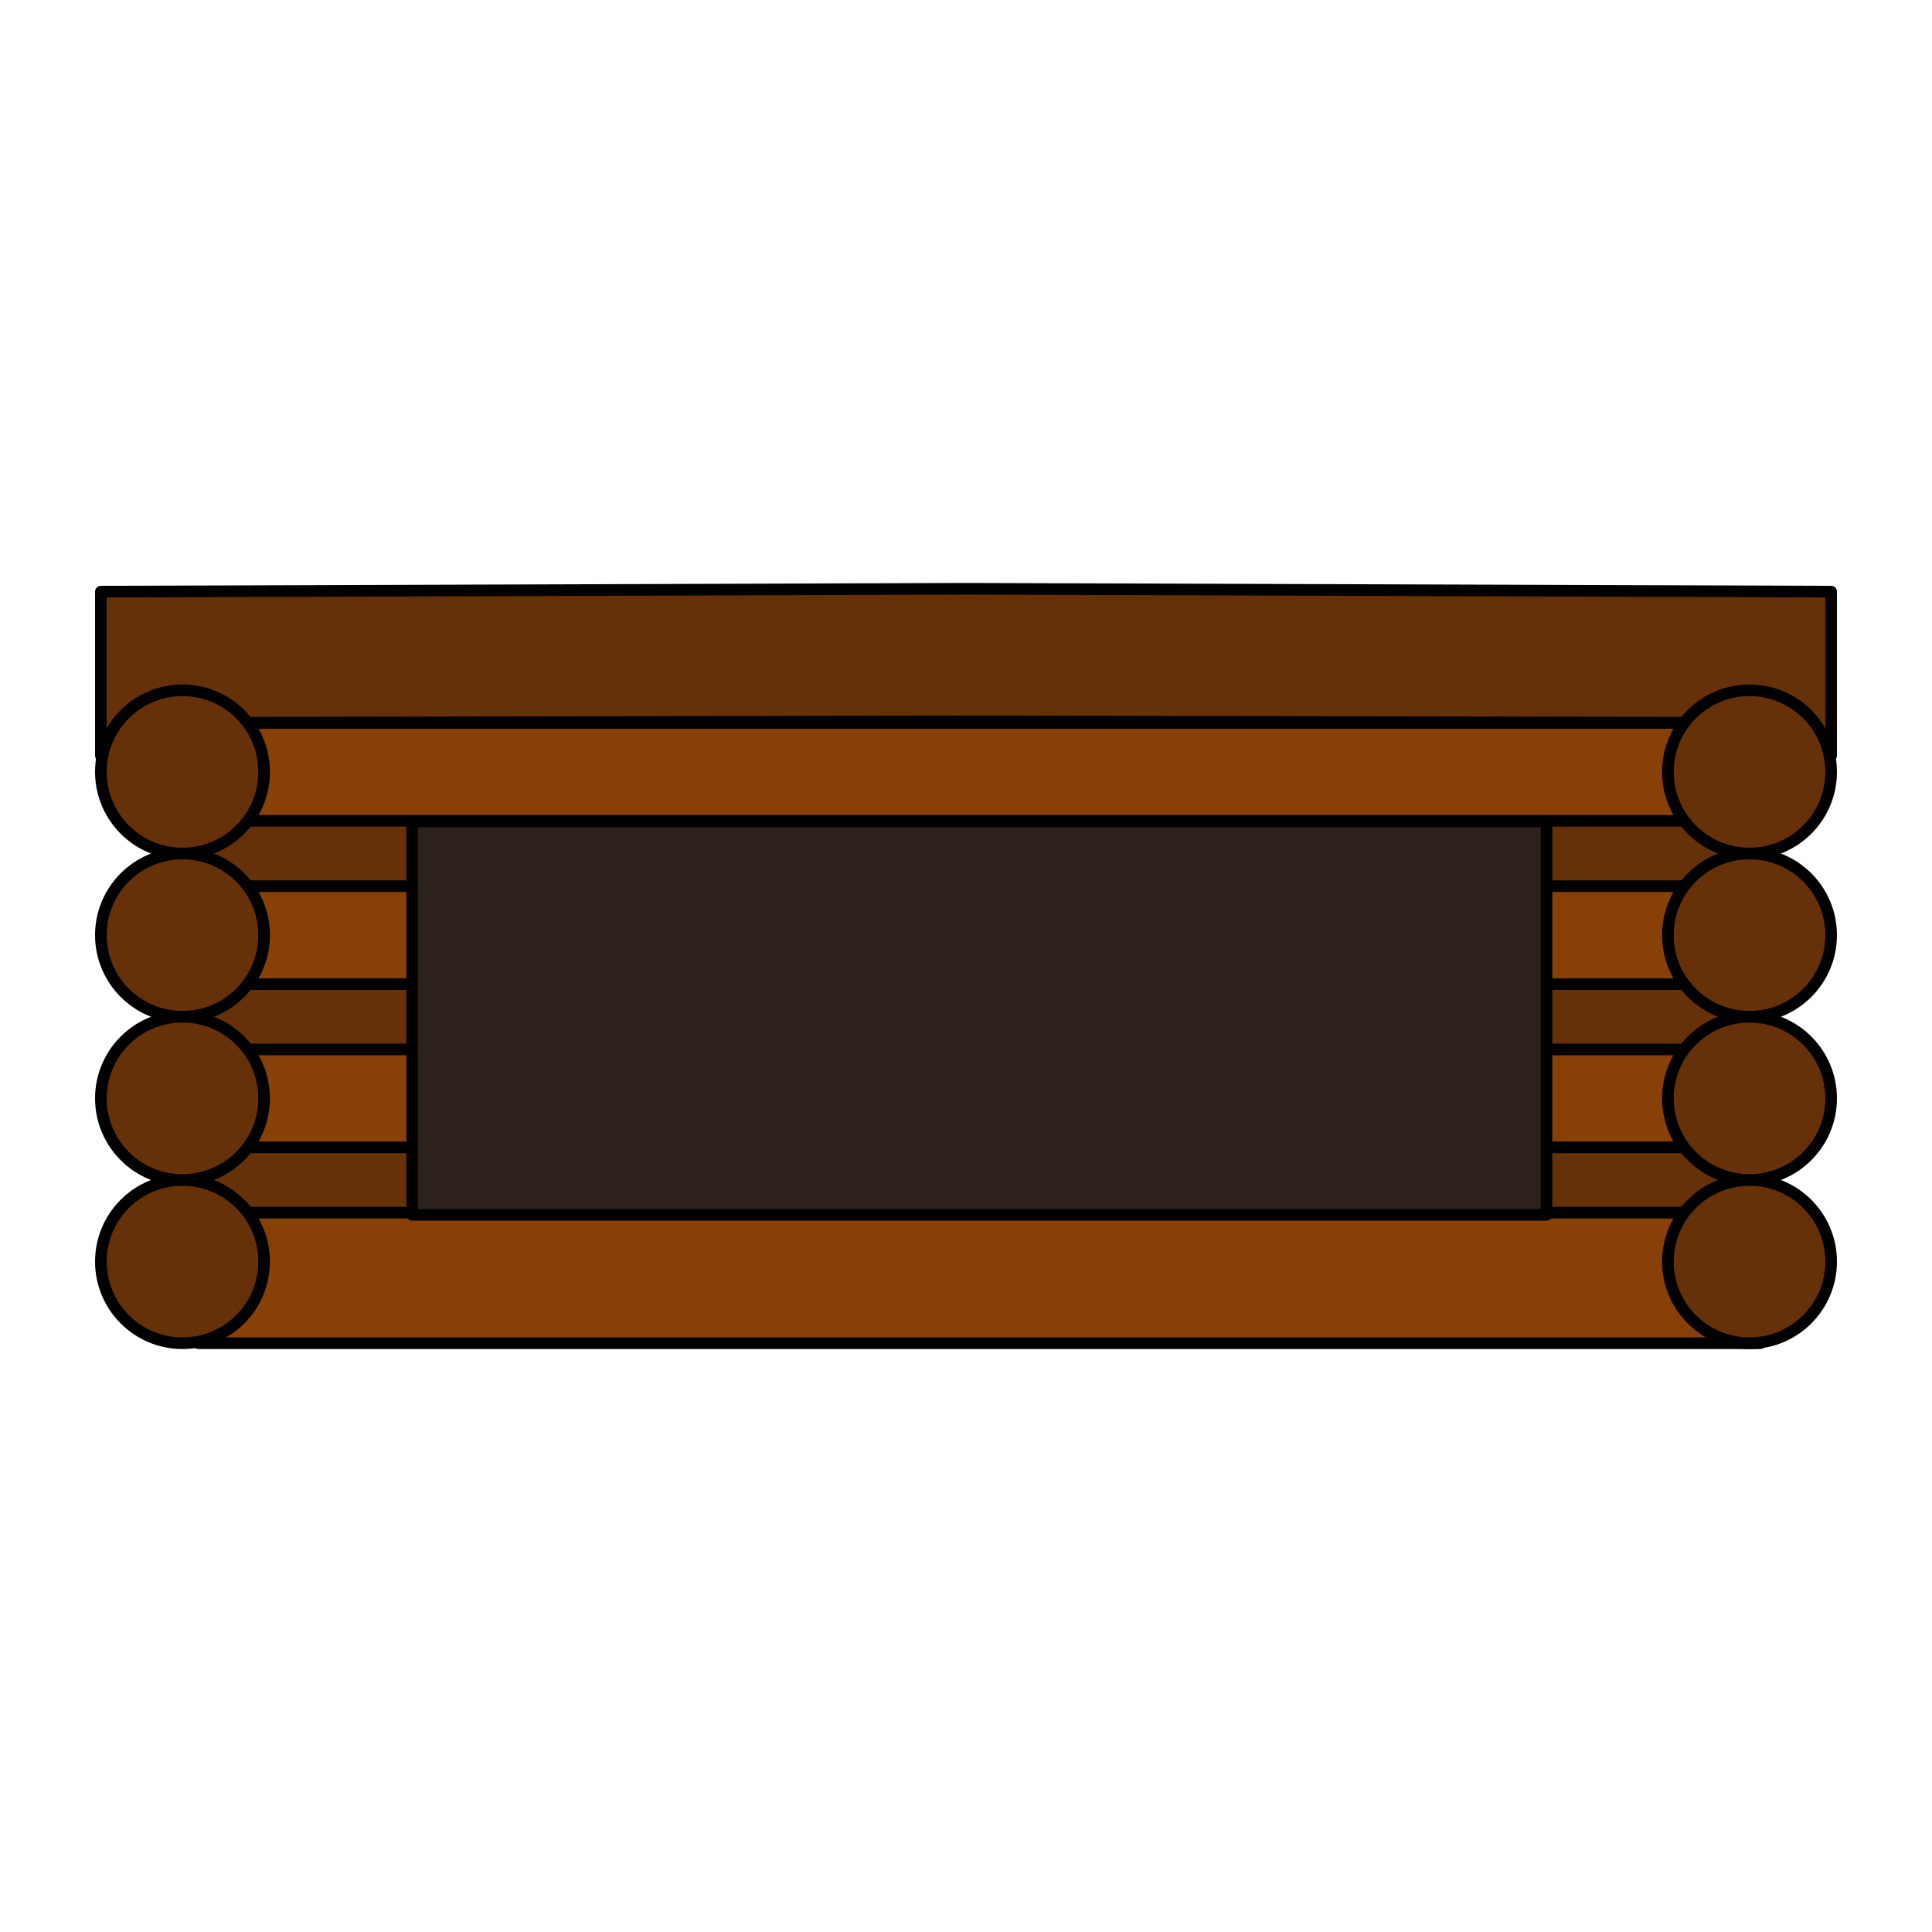 <?xml version="1.0" encoding="UTF-8" standalone="no"?>
<!DOCTYPE svg PUBLIC "-//W3C//DTD SVG 1.1//EN" "http://www.w3.org/Graphics/SVG/1.1/DTD/svg11.dtd">
<!-- Created with Vectornator (http://vectornator.io/) -->
<svg height="100%" stroke-miterlimit="10" style="fill-rule:nonzero;clip-rule:evenodd;stroke-linecap:round;stroke-linejoin:round;" version="1.1" viewBox="0 0 4320 4320" width="100%" xml:space="preserve" xmlns="http://www.w3.org/2000/svg" xmlns:vectornator="http://vectornator.io" xmlns:xlink="http://www.w3.org/1999/xlink">
<defs>
<radialGradient cx="0" cy="0" gradientTransform="matrix(1241.21 0 0 1241.21 2160.98 1729.55)" gradientUnits="userSpaceOnUse" id="RadialGradient" r="1">
<stop offset="0" stop-color="#71cc58"/>
<stop offset="1" stop-color="#28882f"/>
</radialGradient>
</defs>
<g id="Eld" vectornator:layerName="Eld" visibility="hidden">
<g opacity="1" vectornator:layerName="Group 2">
<g opacity="1" vectornator:layerName="Bonfire">
<path d="M1045.47 3482.21C967.433 3482.21 894.97 3446.66 864.312 3392.3C822.507 3317.02 869.886 3231.29 970.22 3199.93L3199.85 2501.56C3224.93 2493.19 3250.02 2491.1 3275.1 2491.1C3353.14 2491.1 3425.6 2526.65 3456.26 2581.01C3475.77 2616.56 3475.77 2656.29 3456.26 2693.92C3436.75 2729.47 3397.73 2758.74 3350.35 2773.38L1120.72 3471.75C1095.64 3478.02 1070.55 3482.21 1045.47 3482.21Z" fill="#542807" fill-rule="nonzero" opacity="1" stroke="#000000" stroke-linecap="round" stroke-linejoin="round" stroke-width="23" vectornator:layerName="path"/>
<path d="M1028.75 3193.66C930.236 3193.66 850.377 3254.51 850.377 3329.57C850.377 3404.63 930.236 3465.48 1028.75 3465.48C1127.26 3465.48 1207.12 3404.63 1207.12 3329.57C1207.12 3254.51 1127.26 3193.66 1028.75 3193.66Z" fill="#e8d8c4" fill-rule="nonzero" opacity="1" stroke="#000000" stroke-linecap="round" stroke-linejoin="round" stroke-width="23" vectornator:layerName="path"/>
<path d="M3275.1 3482.21C3250.02 3482.21 3224.93 3478.02 3199.85 3471.75L970.22 2771.29C869.886 2739.92 825.294 2654.2 864.312 2578.92C894.97 2524.56 964.645 2489.01 1045.47 2489.01C1070.55 2489.01 1095.64 2493.19 1120.72 2499.47L3350.35 3197.84C3397.73 3212.48 3436.75 3241.75 3456.26 3277.29C3475.77 3312.84 3475.77 3352.57 3456.26 3390.21C3425.6 3446.66 3353.14 3482.21 3275.1 3482.21Z" fill="#733608" fill-rule="nonzero" opacity="1" stroke="#000000" stroke-linecap="round" stroke-linejoin="round" stroke-width="23" vectornator:layerName="path"/>
<path d="M3291.82 3210.38C3193.31 3210.38 3113.45 3271.23 3113.45 3346.3C3113.45 3421.36 3193.31 3482.21 3291.82 3482.21C3390.33 3482.21 3470.19 3421.36 3470.19 3346.3C3470.19 3271.23 3390.33 3210.38 3291.82 3210.38Z" fill="#e8d8c4" fill-rule="nonzero" opacity="1" stroke="#000000" stroke-linecap="round" stroke-linejoin="round" stroke-width="23" vectornator:layerName="path"/>
<path d="M1988.52 3524.2C1979.45 3513.57 1975.24 3502.09 1973.45 3490.19L1980.53 2402.55C1980.67 2353.64 2064.08 2317.22 2165.59 2318.35C2239.79 2320.21 2306.26 2342.45 2335.48 2376.68C2344.55 2387.31 2348.77 2398.79 2350.55 2410.69L2345.9 3497.9C2346.04 3520.96 2326.16 3543.47 2291.94 3559.01C2257.72 3574.54 2211.6 3582.67 2160.84 3582.1C2084.21 3580.67 2016.74 3557.25 1988.52 3524.2Z" fill="#874107" fill-rule="nonzero" opacity="1" stroke="#000000" stroke-linecap="round" stroke-linejoin="round" stroke-width="23" vectornator:layerName="path 1"/>
<path d="M2163.97 3368.41C2066.54 3368.41 1987.56 3416.25 1987.56 3475.27C1987.56 3534.29 2066.54 3582.13 2163.97 3582.13C2261.39 3582.13 2340.37 3534.29 2340.37 3475.27C2340.37 3416.25 2261.39 3368.41 2163.97 3368.41Z" fill="#e8d8c4" fill-rule="nonzero" opacity="1" stroke="#000000" stroke-linecap="round" stroke-linejoin="round" stroke-width="23" vectornator:layerName="path 2"/>
</g>
<g opacity="1" vectornator:layerName="Fire">
<path d="M1844.37 1472.03C1947.21 1179.86 1927.17 737.868 1927.17 737.868C1927.17 737.868 2200.87 862.917 2389.67 1206.95C2567.39 1530.23 2399.69 2011.99 2399.69 2011.99C2530.48 1869.08 2578.99 1726.16 2583.21 1554.44C2730.35 1810.87 2843.73 2104.19 2843.73 2401.55C2843.73 2769.2 2537.86 3066.56 2160.26 3067.13C1782.14 3066.56 1476.27 2768.63 1476.27 2400.97C1476.27 2043.11 1723.08 1816.64 1844.37 1472.03Z" fill="#e17a2d" fill-rule="nonzero" opacity="1" stroke="#000000" stroke-linecap="round" stroke-linejoin="round" stroke-width="23" vectornator:layerName="path"/>
<path d="M1978.85 2097.85C2035.28 1920.36 2024.2 1652.98 2024.2 1652.98C2024.2 1652.98 2565.81 2103.62 2527.31 2662.02C2512.02 2884.46 2359.61 3065.4 2151.83 3065.4C1944.57 3065.4 1776.34 2884.46 1776.34 2662.02C1776.34 2444.77 1911.87 2307.04 1978.85 2097.85Z" fill="#f4e028" fill-rule="nonzero" opacity="0.8" stroke="none" vectornator:layerName="path"/>
<path d="M2042.66 2444.77C2078.52 2332.39 2071.67 2162.97 2071.67 2162.97C2071.67 2162.97 2414.98 2448.22 2390.2 2802.05C2380.18 2942.66 2283.67 3057.91 2152.35 3057.91C2021.04 3057.91 1914.51 2943.23 1914.51 2802.05C1914.51 2664.32 2000.47 2577.31 2042.66 2444.77Z" fill="#ffffff" fill-rule="nonzero" opacity="0.8" stroke="none" vectornator:layerName="path"/>
</g>
</g>
</g>
<g id="Layer-1-copy" vectornator:layerName="Layer 1 copy" visibility="hidden">
<g opacity="1" vectornator:layerName="Fence"/>
<g opacity="1" vectornator:layerName="Group 1">
<g opacity="1" vectornator:layerName="Leafless Tree 3">
<path d="M2646.11 1825.49C2646.07 1825.49 2646.01 1825.49 2645.98 1825.49L1510.68 1805.71L1506.42 2050.4L2641.7 2070.18C2641.75 2070.18 2641.81 2070.18 2641.87 2070.18L2646.75 2070.27L2646.76 2069.24C2659.73 2066.98 2672.55 2055.88 2682.76 2034.85C2705.83 1987.33 2707.18 1909.42 2685.77 1861.61C2676.3 1840.44 2663.87 1829.13 2650.99 1826.59L2651.01 1825.59L2646.11 1825.5L2646.11 1825.49Z" fill="#663109" fill-rule="nonzero" opacity="1" stroke="#000000" stroke-linecap="round" stroke-linejoin="round" stroke-width="26" vectornator:layerName="path"/>
<path d="M1501.48 1986.02L1500.49 2042.78L2635.77 2062.55C2635.83 2062.55 2635.88 2062.55 2635.94 2062.56L2640.82 2062.64L2640.84 2061.61C2653.81 2059.35 2666.62 2048.26 2676.83 2027.23C2679.91 2020.89 2682.54 2013.9 2684.85 2006.63L1501.48 1986.02Z" fill="#874107" fill-rule="nonzero" opacity="1" stroke="none" vectornator:layerName="path"/>
<path d="M1547.3 2015.07C1524.25 2062.56 1487.97 2062.13 1466.69 2014.1C1445.4 1966.06 1446.76 1888.11 1469.71 1840.85C1492.65 1793.59 1528.93 1794.04 1550.32 1841.82C1571.72 1889.63 1570.36 1967.56 1547.3 2015.07Z" fill="#ea9053" fill-rule="nonzero" opacity="1" stroke="#000000" stroke-linecap="round" stroke-linejoin="round" stroke-width="26" vectornator:layerName="path"/>
<path d="M1469.7 1840.85C1492.64 1793.59 1528.92 1794.04 1550.31 1841.82C1571.71 1889.63 1570.35 1967.54 1547.29 2015.07" fill="#d16f26" fill-rule="nonzero" opacity="1" stroke="#000000" stroke-linecap="round" stroke-linejoin="round" stroke-width="26" vectornator:layerName="path"/>
</g>
<g opacity="1" vectornator:layerName="Leafless Tree 1">
<path d="M1374.05 1880.42C1374.02 1880.43 1373.99 1880.45 1373.97 1880.46L609.447 2214.78L707.799 2439.69L1472.3 2105.37C1472.34 2105.35 1472.38 2105.34 1472.42 2105.32L1475.7 2103.88L1475.29 2102.94C1482.99 2096.85 1486.94 2082.73 1485.05 2060.35C1480.76 2009.77 1449.45 1938.16 1415.41 1901.11C1400.35 1884.71 1387.39 1878.23 1377.76 1879.91L1377.36 1878.99L1374.06 1880.43L1374.05 1880.42Z" fill="#663109" fill-rule="nonzero" opacity="1" stroke="#000000" stroke-linecap="round" stroke-linejoin="round" stroke-width="26" vectornator:layerName="path"/>
<path d="M677.88 2382.39L700.697 2434.56L1465.2 2100.24C1465.24 2100.23 1465.27 2100.21 1465.32 2100.19L1468.6 2098.76L1468.19 2097.81C1475.89 2091.72 1479.84 2077.6 1477.95 2055.22C1477.38 2048.47 1476.24 2041.27 1474.77 2033.91L677.88 2382.39Z" fill="#874107" fill-rule="nonzero" opacity="1" stroke="none" vectornator:layerName="path"/>
<path d="M720.424 2394.71C724.704 2445.26 700.357 2456.12 666.319 2418.84C632.273 2381.56 600.942 2309.91 596.685 2259.61C592.422 2209.3 616.781 2198.45 650.79 2235.47C684.817 2272.51 716.138 2344.14 720.424 2394.71Z" fill="#ea9053" fill-rule="nonzero" opacity="1" stroke="#000000" stroke-linecap="round" stroke-linejoin="round" stroke-width="26" vectornator:layerName="path"/>
<path d="M596.678 2259.61C592.415 2209.3 616.774 2198.45 650.783 2235.47C684.81 2272.52 716.126 2344.13 720.416 2394.71" fill="#d16f26" fill-rule="nonzero" opacity="1" stroke="#000000" stroke-linecap="round" stroke-linejoin="round" stroke-width="26" vectornator:layerName="path"/>
</g>
<g opacity="1" vectornator:layerName="Group 1">
<g opacity="1" vectornator:layerName="Bonfire">
<path d="M1631.51 2520.74C1600.08 2520.74 1570.9 2510.59 1558.55 2495.06C1541.71 2473.57 1560.79 2449.1 1601.2 2440.14L2499.2 2240.74C2509.31 2238.35 2519.41 2237.76 2529.51 2237.76C2560.94 2237.76 2590.13 2247.91 2602.47 2263.43C2610.33 2273.58 2610.33 2284.92 2602.47 2295.67C2594.62 2305.82 2578.9 2314.17 2559.82 2318.35L1661.82 2517.75C1651.72 2519.54 1641.61 2520.74 1631.51 2520.74Z" fill="#542807" fill-rule="nonzero" opacity="1" stroke="#000000" stroke-linecap="round" stroke-linejoin="round" stroke-width="23" vectornator:layerName="path"/>
<path d="M1624.78 2438.35C1585.1 2438.35 1552.94 2455.72 1552.94 2477.15C1552.94 2498.59 1585.1 2515.96 1624.78 2515.96C1664.45 2515.96 1696.62 2498.59 1696.62 2477.15C1696.62 2455.72 1664.45 2438.35 1624.78 2438.35Z" fill="#e8d8c4" fill-rule="nonzero" opacity="1" stroke="#000000" stroke-linecap="round" stroke-linejoin="round" stroke-width="23" vectornator:layerName="path"/>
<path d="M2529.51 2520.74C2519.41 2520.74 2509.31 2519.54 2499.2 2517.75L1601.2 2317.76C1560.79 2308.8 1542.83 2284.32 1558.55 2262.83C1570.9 2247.31 1598.96 2237.16 1631.51 2237.16C1641.61 2237.16 1651.72 2238.35 1661.82 2240.15L2559.82 2439.54C2578.9 2443.72 2594.62 2452.08 2602.47 2462.23C2610.33 2472.38 2610.33 2483.72 2602.47 2494.47C2590.13 2510.59 2560.94 2520.74 2529.51 2520.74Z" fill="#733608" fill-rule="nonzero" opacity="1" stroke="#000000" stroke-linecap="round" stroke-linejoin="round" stroke-width="23" vectornator:layerName="path"/>
<path d="M2536.25 2443.13C2496.57 2443.13 2464.41 2460.5 2464.41 2481.93C2464.41 2503.36 2496.57 2520.74 2536.25 2520.74C2575.92 2520.74 2608.09 2503.36 2608.09 2481.93C2608.09 2460.5 2575.92 2443.13 2536.25 2443.13Z" fill="#e8d8c4" fill-rule="nonzero" opacity="1" stroke="#000000" stroke-linecap="round" stroke-linejoin="round" stroke-width="23" vectornator:layerName="path"/>
<path d="M2011.33 2532.72C2007.68 2529.69 2005.98 2526.41 2005.26 2523.01L2008.11 2212.48C2008.17 2198.51 2041.76 2188.11 2082.65 2188.43C2112.53 2188.97 2139.3 2195.32 2151.07 2205.09C2154.73 2208.12 2156.42 2211.4 2157.14 2214.8L2155.27 2525.22C2155.32 2531.8 2147.32 2538.23 2133.54 2542.66C2119.76 2547.1 2101.18 2549.42 2080.74 2549.26C2049.87 2548.85 2022.7 2542.16 2011.33 2532.72Z" fill="#874107" fill-rule="nonzero" opacity="1" stroke="#000000" stroke-linecap="round" stroke-linejoin="round" stroke-width="23" vectornator:layerName="path 1"/>
<path d="M2081.99 2488.24C2042.76 2488.24 2010.95 2501.9 2010.95 2518.76C2010.95 2535.61 2042.76 2549.27 2081.99 2549.27C2121.23 2549.27 2153.04 2535.61 2153.04 2518.76C2153.04 2501.9 2121.23 2488.24 2081.99 2488.24Z" fill="#e8d8c4" fill-rule="nonzero" opacity="1" stroke="#000000" stroke-linecap="round" stroke-linejoin="round" stroke-width="23" vectornator:layerName="path 2"/>
</g>
<g opacity="1" vectornator:layerName="Fire">
<path d="M1910.13 1518.13C1968.47 1352.36 1957.1 1101.58 1957.1 1101.58C1957.1 1101.58 2112.4 1172.53 2219.52 1367.73C2320.35 1551.15 2225.2 1824.49 2225.2 1824.49C2299.41 1743.4 2326.93 1662.32 2329.33 1564.88C2412.81 1710.38 2477.14 1876.8 2477.14 2045.51C2477.14 2254.11 2303.59 2422.82 2089.36 2423.15C1874.82 2422.82 1701.27 2253.78 1701.27 2045.18C1701.27 1842.14 1841.31 1713.65 1910.13 1518.13Z" fill="#e17a2d" fill-rule="nonzero" opacity="1" stroke="#000000" stroke-linecap="round" stroke-linejoin="round" stroke-width="23" vectornator:layerName="path"/>
<path d="M1986.43 1873.2C2018.44 1772.5 2012.16 1620.79 2012.16 1620.79C2012.16 1620.79 2319.45 1876.47 2297.61 2193.3C2288.93 2319.5 2202.46 2422.17 2084.57 2422.17C1966.98 2422.17 1871.53 2319.5 1871.53 2193.3C1871.53 2070.03 1948.43 1991.89 1986.43 1873.2Z" fill="#f4e028" fill-rule="nonzero" opacity="0.8" stroke="none" vectornator:layerName="path"/>
<path d="M2022.63 2070.03C2042.98 2006.28 2039.09 1910.15 2039.09 1910.15C2039.09 1910.15 2233.88 2071.99 2219.81 2272.75C2214.13 2352.52 2159.37 2417.92 2084.87 2417.92C2010.36 2417.92 1949.92 2352.85 1949.92 2272.75C1949.92 2194.6 1998.69 2145.23 2022.63 2070.03Z" fill="#ffffff" fill-rule="nonzero" opacity="0.8" stroke="none" vectornator:layerName="path"/>
</g>
</g>
<g opacity="1" vectornator:layerName="Leafless Tree 2">
<path d="M2692.07 2085.13C2692.1 2085.15 2692.13 2085.17 2692.15 2085.18L3429.52 2465.28L3547.48 2236.45L2810.12 1856.36C2810.09 1856.34 2810.06 1856.32 2810.01 1856.3L2806.85 1854.67L2806.35 1855.63C2796.76 1853.62 2783.11 1859.98 2766.5 1876.51C2728.96 1913.87 2691.4 1986.73 2682.98 2038.52C2679.25 2061.45 2682.1 2076.06 2689.38 2082.55L2688.9 2083.48L2692.08 2085.12L2692.07 2085.13Z" fill="#663109" fill-rule="nonzero" opacity="1" stroke="#000000" stroke-linecap="round" stroke-linejoin="round" stroke-width="26" vectornator:layerName="path"/>
<path d="M2700.96 2011.98C2700.96 2011.98 2670.61 2066.51 2705.3 2085.24C2745.08 2106.73 3415.53 2450.39 3415.53 2450.39C3415.57 2450.4 3415.6 2450.42 3415.64 2450.44L3418.81 2452.07L3419.31 2451.11C3428.9 2453.12 3442.55 2446.76 3459.16 2430.23C3464.17 2425.24 3469.19 2419.51 3474.13 2413.4L2700.96 2011.98Z" fill="#874107" fill-rule="nonzero" opacity="1" stroke="none" vectornator:layerName="path"/>
<path d="M3466.18 2246.44C3513.56 2208.56 3555.88 2222.09 3560.23 2276.51C3564.58 2330.94 3529.58 2406.29 3482.43 2443.98C3435.3 2481.67 3392.97 2468.13 3388.39 2413.91C3383.81 2359.66 3418.8 2284.33 3466.18 2246.44Z" fill="#ea9053" fill-rule="nonzero" opacity="1" stroke="#000000" stroke-linecap="round" stroke-linejoin="round" stroke-width="26" vectornator:layerName="path"/>
<path d="M3467.97 2450.24C3414.78 2482.64 3390.56 2452.1 3392 2396.98C3393.43 2341.82 3433.78 2264.23 3487.26 2231.65" fill="#d16f26" fill-rule="nonzero" opacity="1" stroke="#000000" stroke-linecap="round" stroke-linejoin="round" stroke-width="26" vectornator:layerName="path"/>
</g>
<g opacity="1" vectornator:layerName="Leafless Tree">
<path d="M3436.26 2468.01C3436.21 2468.01 3436.15 2468.02 3436.12 2468.03L2170.22 2668.98L2229.03 3039.41L3494.9 2838.47C3494.96 2838.46 3495.02 2838.45 3495.09 2838.44L3500.52 2837.57L3500.28 2836.02C3514.09 2829.97 3525.44 2810.6 3531.32 2776.77C3544.6 2700.3 3525.88 2582.36 3489.69 2514.5C3473.67 2484.45 3456.92 2469.89 3441.96 2468.67L3441.72 2467.16L3436.26 2468.03L3436.26 2468.01Z" fill="#663109" fill-rule="nonzero" opacity="1" stroke="#000000" stroke-linecap="round" stroke-linejoin="round" stroke-width="26" vectornator:layerName="path"/>
<path d="M2265.26 2977.73C2251.98 3054.15 2211.59 3060.87 2175.49 2992.65C2139.37 2924.43 2120.64 2806.43 2133.85 2730.38C2147.05 2654.34 2187.47 2647.64 2223.62 2715.46C2259.8 2783.32 2278.53 2901.28 2265.26 2977.73Z" fill="#ea9053" fill-rule="nonzero" opacity="1" stroke="#000000" stroke-linecap="round" stroke-linejoin="round" stroke-width="26" vectornator:layerName="path"/>
<path d="M2133.84 2730.38C2147.04 2654.34 2187.45 2647.64 2223.61 2715.46C2259.79 2783.32 2278.51 2901.26 2265.25 2977.73" fill="#d16f26" fill-rule="nonzero" opacity="1" stroke="#000000" stroke-linecap="round" stroke-linejoin="round" stroke-width="26" vectornator:layerName="path"/>
</g>
<g opacity="1" vectornator:layerName="Leafless Tree 4">
<path d="M715.901 2724.85C715.947 2724.86 716.004 2724.87 716.039 2724.88L1944.16 3039.59L2033.7 2690.17L805.601 2375.47C805.544 2375.45 805.487 2375.44 805.418 2375.42L800.143 2374.07L799.767 2375.53C784.874 2375.5 767.082 2388.16 748.683 2415.71C707.099 2477.96 678.59 2589.21 685.289 2663.1C688.246 2695.81 697.85 2715.15 710.974 2722.04L710.608 2723.47L715.906 2724.83L715.901 2724.85Z" fill="#663109" fill-rule="nonzero" opacity="1" stroke="#000000" stroke-linecap="round" stroke-linejoin="round" stroke-width="26" vectornator:layerName="path"/>
<path d="M1965.88 2727.63C2013.56 2666.99 2062.85 2679.32 2075.42 2755.04C2088 2830.77 2059.48 2942.09 2012.03 3002.43C1964.59 3062.79 1915.29 3050.43 1902.48 2975.03C1889.68 2899.58 1918.19 2788.3 1965.88 2727.63Z" fill="#ea9053" fill-rule="nonzero" opacity="1" stroke="#000000" stroke-linecap="round" stroke-linejoin="round" stroke-width="26" vectornator:layerName="path"/>
<path d="M2012.04 3002.44C1964.6 3062.79 1915.3 3050.44 1902.5 2975.03C1889.69 2899.58 1918.2 2788.32 1965.89 2727.64" fill="#d16f26" fill-rule="nonzero" opacity="1" stroke="#000000" stroke-linecap="round" stroke-linejoin="round" stroke-width="26" vectornator:layerName="path"/>
</g>
</g>
</g>
<g id="Layer-1-copy-copy" vectornator:layerName="Layer 1 copy copy" visibility="hidden">
<g opacity="1" vectornator:layerName="Fence"/>
<g opacity="1" vectornator:layerName="Log Cabin">
<path d="M3935.88 1195.89L2189.84 1185.54L443.799 1195.89L443.799 2655.89L3935.88 2655.89L3935.88 1195.89Z" fill="#874107" fill-rule="nonzero" opacity="1" stroke="#000000" stroke-linecap="round" stroke-linejoin="round" stroke-width="26" vectornator:layerName="path"/>
<path d="M443.799 2217.89L3935.88 2217.89L3935.88 2363.89L443.799 2363.89L443.799 2217.89ZM443.799 1852.89L3935.88 1852.89L3935.88 1998.89L443.799 1998.89L443.799 1852.89ZM443.799 1487.89L3935.88 1487.89L3935.88 1633.89L443.799 1633.89L443.799 1487.89ZM443.799 1122.89L3935.88 1122.89L3935.88 1268.89L443.799 1268.89L443.799 1122.89Z" fill="#663109" fill-rule="nonzero" opacity="1" stroke="#000000" stroke-linecap="round" stroke-linejoin="round" stroke-width="26" vectornator:layerName="path"/>
<path d="M2138.4 1265.34L3986.99 1268.89L4094.46 1341.89L4094.46 975.314L2160 968.922L225.544 975.314L225.544 1341.89L333.014 1268.89L2138.4 1265.34Z" fill="#663109" fill-rule="nonzero" opacity="1" stroke="#000000" stroke-linecap="round" stroke-linejoin="round" stroke-width="26" vectornator:layerName="path"/>
<path d="M408.043 2290.89C307.252 2290.89 225.544 2372.59 225.544 2473.39C225.544 2574.18 307.252 2655.89 408.043 2655.89C508.835 2655.89 590.543 2574.18 590.543 2473.39C590.543 2372.59 508.835 2290.89 408.043 2290.89ZM408.043 1925.89C307.252 1925.89 225.544 2007.6 225.544 2108.39C225.544 2209.18 307.252 2290.89 408.043 2290.89C508.835 2290.89 590.543 2209.18 590.543 2108.39C590.543 2007.6 508.835 1925.89 408.043 1925.89ZM408.043 1560.89C307.252 1560.89 225.544 1642.6 225.544 1743.39C225.544 1844.18 307.252 1925.89 408.043 1925.89C508.835 1925.89 590.543 1844.18 590.543 1743.39C590.543 1642.6 508.835 1560.89 408.043 1560.89ZM408.043 1195.89C307.252 1195.89 225.544 1277.6 225.544 1378.39C225.544 1479.18 307.252 1560.89 408.043 1560.89C508.835 1560.89 590.543 1479.18 590.543 1378.39C590.543 1277.6 508.835 1195.89 408.043 1195.89Z" fill="#663109" fill-rule="nonzero" opacity="1" stroke="#000000" stroke-linecap="round" stroke-linejoin="round" stroke-width="26" vectornator:layerName="path"/>
<path d="M3911.96 2290.89C3811.16 2290.89 3729.46 2372.59 3729.46 2473.39C3729.46 2574.18 3811.16 2655.89 3911.96 2655.89C4012.75 2655.89 4094.46 2574.18 4094.46 2473.39C4094.46 2372.59 4012.75 2290.89 3911.96 2290.89ZM3911.96 1925.89C3811.16 1925.89 3729.46 2007.6 3729.46 2108.39C3729.46 2209.18 3811.16 2290.89 3911.96 2290.89C4012.75 2290.89 4094.46 2209.18 4094.46 2108.39C4094.46 2007.6 4012.75 1925.89 3911.96 1925.89ZM3911.96 1560.89C3811.16 1560.89 3729.46 1642.6 3729.46 1743.39C3729.46 1844.18 3811.16 1925.89 3911.96 1925.89C4012.75 1925.89 4094.46 1844.18 4094.46 1743.39C4094.46 1642.6 4012.75 1560.89 3911.96 1560.89ZM3911.96 1195.89C3811.16 1195.89 3729.46 1277.6 3729.46 1378.39C3729.46 1479.18 3811.16 1560.89 3911.96 1560.89C4012.75 1560.89 4094.46 1479.18 4094.46 1378.39C4094.46 1277.6 4012.75 1195.89 3911.96 1195.89Z" fill="#663109" fill-rule="nonzero" opacity="1" stroke="#000000" stroke-linecap="round" stroke-linejoin="round" stroke-width="26" vectornator:layerName="path 1"/>
<path d="M921.696 1489.09L3457.99 1489.09L3457.99 2368.88L921.696 2368.88L921.696 1489.09Z" fill="#2d211c" fill-rule="nonzero" opacity="1" stroke="#000000" stroke-linecap="round" stroke-linejoin="round" stroke-width="26" vectornator:layerName="path"/>
</g>
<g opacity="1" vectornator:layerName="Group 2">
<g opacity="1" vectornator:layerName="Bonfire">
<path d="M1426.62 3491.7C1375.27 3491.7 1327.59 3471.75 1307.41 3441.25C1279.91 3399.01 1311.08 3350.9 1377.1 3333.3L2844.24 2941.4C2860.74 2936.7 2877.25 2935.53 2893.75 2935.53C2945.1 2935.53 2992.79 2955.48 3012.96 2985.98C3025.8 3005.93 3025.8 3028.22 3012.96 3049.35C3000.12 3069.29 2974.45 3085.72 2943.27 3093.93L1476.14 3485.83C1459.63 3489.35 1443.12 3491.7 1426.62 3491.7Z" fill="#542807" fill-rule="nonzero" opacity="1" stroke="#000000" stroke-linecap="round" stroke-linejoin="round" stroke-width="23" vectornator:layerName="path"/>
<path d="M1415.62 3329.78C1350.79 3329.78 1298.24 3363.92 1298.24 3406.05C1298.24 3448.17 1350.79 3482.31 1415.62 3482.31C1480.44 3482.31 1532.99 3448.17 1532.99 3406.05C1532.99 3363.92 1480.44 3329.78 1415.62 3329.78Z" fill="#e8d8c4" fill-rule="nonzero" opacity="1" stroke="#000000" stroke-linecap="round" stroke-linejoin="round" stroke-width="23" vectornator:layerName="path"/>
<path d="M2893.75 3491.7C2877.25 3491.7 2860.74 3489.35 2844.24 3485.83L1377.1 3092.76C1311.08 3075.16 1281.74 3027.05 1307.41 2984.81C1327.59 2954.3 1373.44 2934.36 1426.62 2934.36C1443.12 2934.36 1459.63 2936.7 1476.14 2940.22L2943.27 3332.12C2974.45 3340.34 3000.12 3356.76 3012.96 3376.71C3025.8 3396.66 3025.8 3418.95 3012.96 3440.07C2992.79 3471.75 2945.1 3491.7 2893.75 3491.7Z" fill="#733608" fill-rule="nonzero" opacity="1" stroke="#000000" stroke-linecap="round" stroke-linejoin="round" stroke-width="23" vectornator:layerName="path"/>
<path d="M2904.76 3339.16C2839.94 3339.16 2787.39 3373.31 2787.39 3415.43C2787.39 3457.55 2839.94 3491.7 2904.76 3491.7C2969.58 3491.7 3022.13 3457.55 3022.13 3415.43C3022.13 3373.31 2969.58 3339.16 2904.76 3339.16Z" fill="#e8d8c4" fill-rule="nonzero" opacity="1" stroke="#000000" stroke-linecap="round" stroke-linejoin="round" stroke-width="23" vectornator:layerName="path"/>
<path d="M2047.16 3515.26C2041.2 3509.3 2038.42 3502.86 2037.25 3496.18L2041.91 2885.84C2042 2858.39 2096.88 2837.95 2163.68 2838.59C2212.51 2839.63 2256.24 2852.11 2275.47 2871.32C2281.44 2877.28 2284.21 2883.73 2285.39 2890.41L2282.33 3500.51C2282.42 3513.45 2269.34 3526.08 2246.82 3534.8C2224.3 3543.52 2193.95 3548.08 2160.56 3547.76C2110.13 3546.95 2065.73 3533.81 2047.16 3515.26Z" fill="#874107" fill-rule="nonzero" opacity="1" stroke="#000000" stroke-linecap="round" stroke-linejoin="round" stroke-width="23" vectornator:layerName="path 1"/>
<path d="M2162.61 3427.84C2098.5 3427.84 2046.53 3454.69 2046.53 3487.81C2046.53 3520.93 2098.5 3547.78 2162.61 3547.78C2226.72 3547.78 2278.69 3520.93 2278.69 3487.81C2278.69 3454.69 2226.72 3427.84 2162.61 3427.84Z" fill="#e8d8c4" fill-rule="nonzero" opacity="1" stroke="#000000" stroke-linecap="round" stroke-linejoin="round" stroke-width="23" vectornator:layerName="path 2"/>
</g>
<g opacity="1" vectornator:layerName="Fire">
<path d="M1952.31 2247.09C2019.98 2054.84 2006.79 1764 2006.79 1764C2006.79 1764 2186.89 1846.28 2311.13 2072.66C2428.07 2285.38 2317.72 2602.39 2317.72 2602.39C2403.78 2508.35 2435.71 2414.31 2438.48 2301.31C2535.3 2470.05 2609.91 2663.06 2609.91 2858.72C2609.91 3100.65 2408.64 3296.31 2160.17 3296.69C1911.36 3296.31 1710.09 3100.27 1710.09 2858.35C1710.09 2622.87 1872.5 2473.84 1952.31 2247.09Z" fill="#e17a2d" fill-rule="nonzero" opacity="1" stroke="#000000" stroke-linecap="round" stroke-linejoin="round" stroke-width="23" vectornator:layerName="path"/>
<path d="M2040.8 2658.89C2077.93 2542.1 2070.64 2366.15 2070.64 2366.15C2070.64 2366.15 2427.03 2662.68 2401.7 3030.12C2391.63 3176.49 2291.35 3295.55 2154.62 3295.55C2018.24 3295.55 1907.54 3176.49 1907.54 3030.12C1907.54 2887.16 1996.73 2796.54 2040.8 2658.89Z" fill="#f4e028" fill-rule="nonzero" opacity="0.8" stroke="none" vectornator:layerName="path"/>
<path d="M2082.79 2887.16C2106.39 2813.22 2101.87 2701.74 2101.87 2701.74C2101.87 2701.74 2327.78 2889.44 2311.47 3122.26C2304.88 3214.79 2241.38 3290.62 2154.97 3290.62C2068.56 3290.62 1998.46 3215.17 1998.46 3122.26C1998.46 3031.64 2055.03 2974.38 2082.79 2887.16Z" fill="#ffffff" fill-rule="nonzero" opacity="0.8" stroke="none" vectornator:layerName="path"/>
</g>
</g>
</g>
<g id="Layer-1-copy-copy-copy" vectornator:layerName="Layer 1 copy copy copy">
<g opacity="1" vectornator:layerName="Fence"/>
<g opacity="1" vectornator:layerName="Log Cabin">
<path d="M3935.88 1543.49L2189.84 1533.13L443.799 1543.49L443.799 3003.48L3935.88 3003.48L3935.88 1543.49Z" fill="#874107" fill-rule="nonzero" opacity="1" stroke="#000000" stroke-linecap="round" stroke-linejoin="round" stroke-width="26" vectornator:layerName="path"/>
<path d="M443.799 2565.48L3935.88 2565.48L3935.88 2711.48L443.799 2711.48L443.799 2565.48ZM443.799 2200.48L3935.88 2200.48L3935.88 2346.48L443.799 2346.48L443.799 2200.48ZM443.799 1835.49L3935.88 1835.49L3935.88 1981.49L443.799 1981.49L443.799 1835.49ZM443.799 1470.49L3935.88 1470.49L3935.88 1616.49L443.799 1616.49L443.799 1470.49Z" fill="#663109" fill-rule="nonzero" opacity="1" stroke="#000000" stroke-linecap="round" stroke-linejoin="round" stroke-width="26" vectornator:layerName="path"/>
<path d="M2138.4 1612.93L3986.99 1616.49L4094.46 1689.49L4094.46 1322.91L2160 1316.52L225.544 1322.91L225.544 1689.49L333.014 1616.49L2138.4 1612.93Z" fill="#663109" fill-rule="nonzero" opacity="1" stroke="#000000" stroke-linecap="round" stroke-linejoin="round" stroke-width="26" vectornator:layerName="path"/>
<path d="M408.043 2638.48C307.252 2638.48 225.544 2720.19 225.544 2820.98C225.544 2921.77 307.252 3003.48 408.043 3003.48C508.835 3003.48 590.543 2921.77 590.543 2820.98C590.543 2720.19 508.835 2638.48 408.043 2638.48ZM408.043 2273.48C307.252 2273.48 225.544 2355.19 225.544 2455.98C225.544 2556.78 307.252 2638.48 408.043 2638.48C508.835 2638.48 590.543 2556.78 590.543 2455.98C590.543 2355.19 508.835 2273.48 408.043 2273.48ZM408.043 1908.49C307.252 1908.49 225.544 1990.19 225.544 2090.98C225.544 2191.78 307.252 2273.48 408.043 2273.48C508.835 2273.48 590.543 2191.78 590.543 2090.98C590.543 1990.19 508.835 1908.49 408.043 1908.49ZM408.043 1543.49C307.252 1543.49 225.544 1625.19 225.544 1725.99C225.544 1826.78 307.252 1908.49 408.043 1908.49C508.835 1908.49 590.543 1826.78 590.543 1725.99C590.543 1625.19 508.835 1543.49 408.043 1543.49Z" fill="#663109" fill-rule="nonzero" opacity="1" stroke="#000000" stroke-linecap="round" stroke-linejoin="round" stroke-width="26" vectornator:layerName="path"/>
<path d="M3911.96 2638.48C3811.16 2638.48 3729.46 2720.19 3729.46 2820.98C3729.46 2921.77 3811.16 3003.48 3911.96 3003.48C4012.75 3003.48 4094.46 2921.77 4094.46 2820.98C4094.46 2720.19 4012.75 2638.48 3911.96 2638.48ZM3911.96 2273.48C3811.16 2273.48 3729.46 2355.19 3729.46 2455.98C3729.46 2556.78 3811.16 2638.48 3911.96 2638.48C4012.75 2638.48 4094.46 2556.78 4094.46 2455.98C4094.46 2355.19 4012.75 2273.48 3911.96 2273.48ZM3911.96 1908.49C3811.16 1908.49 3729.46 1990.19 3729.46 2090.98C3729.46 2191.78 3811.16 2273.48 3911.96 2273.48C4012.75 2273.48 4094.46 2191.78 4094.46 2090.98C4094.46 1990.19 4012.75 1908.49 3911.96 1908.49ZM3911.96 1543.49C3811.16 1543.49 3729.46 1625.19 3729.46 1725.99C3729.46 1826.78 3811.16 1908.49 3911.96 1908.49C4012.75 1908.49 4094.46 1826.78 4094.46 1725.99C4094.46 1625.19 4012.75 1543.49 3911.96 1543.49Z" fill="#663109" fill-rule="nonzero" opacity="1" stroke="#000000" stroke-linecap="round" stroke-linejoin="round" stroke-width="26" vectornator:layerName="path 1"/>
<path d="M921.696 1836.68L3457.99 1836.68L3457.99 2716.48L921.696 2716.48L921.696 1836.68Z" fill="#2d211c" fill-rule="nonzero" opacity="1" stroke="#000000" stroke-linecap="round" stroke-linejoin="round" stroke-width="26" vectornator:layerName="path"/>
</g>
</g>
<g id="Layer-1-copy-copy-copy_2" vectornator:layerName="Layer 1 copy copy copy" visibility="hidden">
<g opacity="1" vectornator:layerName="Fence"/>
<g opacity="1" vectornator:layerName="Log Cabin">
<path d="M202.513 2735.84L1901.01 1378.3L2065.55 1584.16L367.051 2941.7L202.513 2735.84Z" fill="#663109" fill-rule="nonzero" opacity="1" stroke="#000000" stroke-linecap="round" stroke-linejoin="round" stroke-width="26" vectornator:layerName="path 4"/>
<path d="M4117.49 2735.84L2418.99 1378.3L2254.45 1584.16L3952.95 2941.7L4117.49 2735.84Z" fill="#663109" fill-rule="nonzero" opacity="1" stroke="#000000" stroke-linecap="round" stroke-linejoin="round" stroke-width="26" vectornator:layerName="path 5"/>
<path d="M3899.99 1631.18L2160 762.735L420.012 1631.18L3899.99 1631.18Z" fill="#874107" fill-rule="nonzero" opacity="1" stroke="#000000" stroke-linecap="round" stroke-linejoin="round" stroke-width="26" vectornator:layerName="path"/>
<path d="M420.012 1558.44L3899.99 1558.44L3899.99 1703.93L420.012 1703.93L420.012 1558.44ZM855.009 1194.7L3464.99 1194.7L3464.99 1340.2L855.009 1340.2L855.009 1194.7Z" fill="#663109" fill-rule="nonzero" opacity="1" stroke="#000000" stroke-linecap="round" stroke-linejoin="round" stroke-width="26" vectornator:layerName="path"/>
<path d="M202.513 3779.59L206.021 1605.24L469.558 1605.67L466.05 3780.01L202.513 3779.59Z" fill="#663109" fill-rule="nonzero" opacity="1" stroke="#000000" stroke-linecap="round" stroke-linejoin="round" stroke-width="26" vectornator:layerName="path 2"/>
<path d="M3850.44 3779.59L3853.95 1605.24L4117.49 1605.67L4113.98 3780.01L3850.44 3779.59Z" fill="#663109" fill-rule="nonzero" opacity="1" stroke="#000000" stroke-linecap="round" stroke-linejoin="round" stroke-width="26" vectornator:layerName="path 3"/>
<path d="M2138.14 830.972L4008.74 1703.93L4117.49 1776.68L4117.49 1485.69L2160 539.986L202.513 1485.69L202.513 1776.68L311.263 1703.93L2138.14 830.972Z" fill="#663109" fill-rule="nonzero" opacity="1" stroke="#000000" stroke-linecap="round" stroke-linejoin="round" stroke-width="26" vectornator:layerName="path"/>
</g>
<g opacity="1" vectornator:layerName="Group 2">
<g opacity="1" vectornator:layerName="Bonfire">
<path d="M1416.33 3730.88C1364.26 3730.88 1315.91 3713.41 1295.46 3686.68C1267.56 3649.67 1299.18 3607.52 1366.12 3592.1L2853.83 3248.73C2870.57 3244.61 2887.31 3243.59 2904.05 3243.59C2956.12 3243.59 3004.47 3261.06 3024.92 3287.79C3037.94 3305.27 3037.94 3324.8 3024.92 3343.31C3011.9 3360.78 2985.87 3375.18 2954.26 3382.37L1466.54 3725.74C1449.81 3728.83 1433.07 3730.88 1416.33 3730.88Z" fill="#542807" fill-rule="nonzero" opacity="1" stroke="#000000" stroke-linecap="round" stroke-linejoin="round" stroke-width="23" vectornator:layerName="path"/>
<path d="M1405.18 3589.01C1339.45 3589.01 1286.16 3618.93 1286.16 3655.84C1286.16 3692.74 1339.45 3722.66 1405.18 3722.66C1470.91 3722.66 1524.19 3692.74 1524.19 3655.84C1524.19 3618.93 1470.91 3589.01 1405.18 3589.01Z" fill="#e8d8c4" fill-rule="nonzero" opacity="1" stroke="#000000" stroke-linecap="round" stroke-linejoin="round" stroke-width="23" vectornator:layerName="path"/>
<path d="M2904.05 3730.88C2887.31 3730.88 2870.57 3728.83 2853.83 3725.74L1366.12 3381.34C1299.18 3365.92 1269.42 3323.77 1295.46 3286.76C1315.91 3260.03 1362.4 3242.56 1416.33 3242.56C1433.07 3242.56 1449.81 3244.61 1466.54 3247.7L2954.26 3591.07C2985.87 3598.26 3011.9 3612.66 3024.92 3630.13C3037.94 3647.61 3037.94 3667.14 3024.92 3685.65C3004.47 3713.41 2956.12 3730.88 2904.05 3730.88Z" fill="#733608" fill-rule="nonzero" opacity="1" stroke="#000000" stroke-linecap="round" stroke-linejoin="round" stroke-width="23" vectornator:layerName="path"/>
<path d="M2915.2 3597.24C2849.47 3597.24 2796.19 3627.15 2796.19 3664.06C2796.19 3700.97 2849.47 3730.88 2915.2 3730.88C2980.93 3730.88 3034.22 3700.97 3034.22 3664.06C3034.22 3627.15 2980.93 3597.24 2915.2 3597.24Z" fill="#e8d8c4" fill-rule="nonzero" opacity="1" stroke="#000000" stroke-linecap="round" stroke-linejoin="round" stroke-width="23" vectornator:layerName="path"/>
<path d="M2045.58 3751.53C2039.53 3746.31 2036.72 3740.66 2035.53 3734.81L2040.25 3200.05C2040.34 3176 2096 3158.09 2163.73 3158.65C2213.24 3159.56 2257.59 3170.5 2277.09 3187.33C2283.14 3192.55 2285.95 3198.2 2287.15 3204.05L2284.04 3738.6C2284.13 3749.94 2270.87 3761.01 2248.04 3768.64C2225.21 3776.28 2194.43 3780.28 2160.56 3780C2109.43 3779.29 2064.41 3767.78 2045.58 3751.53Z" fill="#874107" fill-rule="nonzero" opacity="1" stroke="#000000" stroke-linecap="round" stroke-linejoin="round" stroke-width="23" vectornator:layerName="path 1"/>
<path d="M2162.65 3674.93C2097.64 3674.93 2044.94 3698.46 2044.94 3727.47C2044.94 3756.49 2097.64 3780.01 2162.65 3780.01C2227.65 3780.01 2280.35 3756.49 2280.35 3727.47C2280.35 3698.46 2227.65 3674.93 2162.65 3674.93Z" fill="#e8d8c4" fill-rule="nonzero" opacity="1" stroke="#000000" stroke-linecap="round" stroke-linejoin="round" stroke-width="23" vectornator:layerName="path 2"/>
</g>
<g opacity="1" vectornator:layerName="Fire">
<path d="M1949.4 2466.12C2018.01 2271.18 2004.64 1976.26 2004.64 1976.26C2004.64 1976.26 2187.27 2059.69 2313.25 2289.25C2431.83 2504.96 2319.93 2826.41 2319.93 2826.41C2407.2 2731.05 2439.57 2635.69 2442.39 2521.11C2540.56 2692.21 2616.22 2887.93 2616.22 3086.34C2616.22 3331.66 2412.12 3530.06 2160.18 3530.45C1907.88 3530.06 1703.78 3331.27 1703.78 3085.95C1703.78 2847.17 1868.46 2696.06 1949.4 2466.12Z" fill="#e17a2d" fill-rule="nonzero" opacity="1" stroke="#000000" stroke-linecap="round" stroke-linejoin="round" stroke-width="23" vectornator:layerName="path"/>
<path d="M2039.13 2883.7C2076.78 2765.27 2069.39 2586.86 2069.39 2586.86C2069.39 2586.86 2430.77 2887.55 2405.09 3260.14C2394.88 3408.56 2293.19 3529.29 2154.55 3529.29C2016.26 3529.29 1904 3408.56 1904 3260.14C1904 3115.18 1994.44 3023.28 2039.13 2883.7Z" fill="#f4e028" fill-rule="nonzero" opacity="0.8" stroke="none" vectornator:layerName="path"/>
<path d="M2081.71 3115.18C2105.63 3040.2 2101.06 2927.15 2101.06 2927.15C2101.06 2927.15 2330.14 3117.48 2313.6 3353.57C2306.91 3447.39 2242.52 3524.29 2154.9 3524.29C2067.28 3524.29 1996.2 3447.78 1996.2 3353.57C1996.2 3261.67 2053.56 3203.61 2081.71 3115.18Z" fill="#ffffff" fill-rule="nonzero" opacity="0.8" stroke="none" vectornator:layerName="path"/>
</g>
</g>
</g>
<g id="Layer-1" vectornator:layerName="Layer 1" visibility="hidden">
<g opacity="1" vectornator:layerName="Group 1">
<g opacity="1" vectornator:layerName="Group 1">
<g opacity="1" vectornator:layerName="Group 1">
<g opacity="1" vectornator:layerName="Filter">
<path d="M2759.54 3152.55C2753.85 3160.95 2744.95 3165.88 2735.52 3165.86L1597.01 3164.16C1588.04 3164.14 1579.54 3159.65 1573.85 3151.91L608.005 1384.48C591.894 1362.57 605.897 1329.61 631.293 1329.66C631.293 1329.66 1144.32 1147.61 2155.86 1148.4C3050.9 1149.1 3683.63 1336.45 3683.63 1336.45C3708.41 1336.51 3722.47 1368.14 3707.53 1390.21L2759.54 3152.55Z" fill="#e7bd74" fill-rule="nonzero" opacity="1" stroke="#000000" stroke-linecap="butt" stroke-linejoin="round" stroke-width="23" vectornator:layerName="path"/>
<path d="M3564.25 1354.31C3534.88 1354.24 3510.8 1374.48 3494.32 1398.8L2643.73 2976.02L1692.98 2974.97C1630.4 2974.87 1586.2 3024.22 1585.89 3086.8L1585.93 3132.14C1585.89 3140.47 1591.34 3147.48 1599.66 3147.49L2735.71 3149.11C2741.43 3149.11 2746.36 3144.35 2749.38 3139.93L3687.69 1389.35C3702.89 1367.13 3700.12 1354.02 3673.19 1353.95L3564.25 1354.31Z" fill="#d8af68" fill-rule="nonzero" opacity="1" stroke="none" vectornator:layerName="path"/>
</g>
</g>
<path d="M1691.13 3064.36C1691.24 3009.34 1696.61 3008.03 1703.23 3008.04C1709.85 3008.06 1715.65 3007.85 1715.1 3064.41C1714.55 3120.75 1709.63 3120.74 1703.01 3120.73C1696.39 3120.71 1691.02 3120.7 1691.13 3064.36Z" fill="#c09752" fill-rule="nonzero" opacity="1" stroke="none" vectornator:layerName="Oval 27"/>
<path d="M1800.21 3064.44C1800.32 3009.43 1805.69 3008.12 1812.3 3008.13C1818.92 3008.14 1824.73 3007.94 1824.18 3064.5C1823.63 3120.84 1818.7 3120.83 1812.08 3120.81C1805.47 3120.8 1800.1 3120.79 1800.21 3064.44Z" fill="#c09752" fill-rule="nonzero" opacity="1" stroke="none" vectornator:layerName="Oval 28"/>
<path d="M1909.29 3064.53C1909.39 3009.51 1914.76 3008.2 1921.38 3008.22C1928 3008.23 1933.8 3008.02 1933.25 3064.58C1932.71 3120.92 1927.78 3120.91 1921.16 3120.9C1914.54 3120.88 1909.18 3120.87 1909.29 3064.53Z" fill="#c09752" fill-rule="nonzero" opacity="1" stroke="none" vectornator:layerName="Oval 29"/>
<path d="M2018.36 3064.62C2018.47 3009.6 2023.84 3008.29 2030.46 3008.3C2037.08 3008.32 2042.88 3008.11 2042.33 3064.67C2041.78 3121.01 2036.86 3121 2030.24 3120.98C2023.62 3120.97 2018.25 3120.96 2018.36 3064.62Z" fill="#c09752" fill-rule="nonzero" opacity="1" stroke="none" vectornator:layerName="Oval 30"/>
<path d="M2127.44 3064.7C2127.55 3009.68 2132.92 3008.37 2139.53 3008.39C2146.15 3008.4 2151.96 3008.19 2151.41 3064.75C2150.86 3121.09 2145.93 3121.08 2139.31 3121.07C2132.7 3121.05 2127.33 3121.04 2127.44 3064.7Z" fill="#c09752" fill-rule="nonzero" opacity="1" stroke="none" vectornator:layerName="Oval 31"/>
<path d="M2236.52 3064.79C2236.63 3009.77 2241.99 3008.46 2248.61 3008.47C2255.23 3008.49 2261.03 3008.28 2260.48 3064.84C2259.94 3121.18 2255.01 3121.17 2248.39 3121.15C2241.77 3121.14 2236.41 3121.13 2236.52 3064.79Z" fill="#c09752" fill-rule="nonzero" opacity="1" stroke="none" vectornator:layerName="Oval 32"/>
<path d="M2345.59 3064.87C2345.7 3009.86 2351.07 3008.54 2357.69 3008.56C2364.31 3008.57 2370.11 3008.36 2369.56 3064.92C2369.01 3121.27 2364.09 3121.25 2357.47 3121.24C2350.85 3121.22 2345.48 3121.21 2345.59 3064.87Z" fill="#c09752" fill-rule="nonzero" opacity="1" stroke="none" vectornator:layerName="Oval 33"/>
<path d="M2454.67 3064.96C2454.78 3009.94 2460.15 3008.63 2466.76 3008.64C2473.38 3008.66 2479.19 3008.45 2478.64 3065.01C2478.09 3121.35 2473.16 3121.34 2466.54 3121.33C2459.93 3121.31 2454.56 3121.3 2454.67 3064.96Z" fill="#c09752" fill-rule="nonzero" opacity="1" stroke="none" vectornator:layerName="Oval 34"/>
<path d="M2563.75 3065.04C2563.86 3010.03 2569.22 3008.71 2575.84 3008.73C2582.46 3008.74 2588.26 3008.54 2587.71 3065.1C2587.17 3121.44 2582.24 3121.43 2575.62 3121.41C2569 3121.4 2563.64 3121.38 2563.75 3065.04Z" fill="#c09752" fill-rule="nonzero" opacity="1" stroke="none" vectornator:layerName="Oval 35"/>
<path d="M2689.26 3060.31C2659.32 3014.15 2663.11 3010.12 2668.66 3006.52C2674.21 3002.92 2678.96 2999.58 2709.37 3047.27C2739.66 3094.78 2735.53 3097.46 2729.98 3101.06C2724.42 3104.66 2719.92 3107.58 2689.26 3060.31Z" fill="#c09752" fill-rule="nonzero" opacity="1" stroke="none" vectornator:layerName="Oval 36"/>
<path d="M2760.37 2950.36C2712.21 2923.76 2713.64 2918.43 2716.84 2912.64C2720.04 2906.84 2722.66 2901.66 2771.96 2929.38C2821.07 2957 2818.68 2961.32 2815.48 2967.11C2812.28 2972.9 2809.69 2977.6 2760.37 2950.36Z" fill="#c09752" fill-rule="nonzero" opacity="1" stroke="none" vectornator:layerName="Oval 37"/>
<path d="M2812.53 2854.57C2764.37 2827.97 2765.81 2822.63 2769.01 2816.84C2772.21 2811.05 2774.82 2805.86 2824.12 2833.59C2873.23 2861.21 2870.85 2865.52 2867.65 2871.32C2864.44 2877.11 2861.85 2881.8 2812.53 2854.57Z" fill="#c09752" fill-rule="nonzero" opacity="1" stroke="none" vectornator:layerName="Oval 38"/>
<path d="M2864.69 2758.77C2816.53 2732.17 2817.97 2726.84 2821.17 2721.04C2824.37 2715.25 2826.98 2710.07 2876.29 2737.79C2925.39 2765.41 2923.01 2769.73 2919.81 2775.52C2916.61 2781.31 2914.01 2786.01 2864.69 2758.77Z" fill="#c09752" fill-rule="nonzero" opacity="1" stroke="none" vectornator:layerName="Oval 39"/>
<path d="M2916.86 2662.98C2868.7 2636.38 2870.13 2631.04 2873.33 2625.25C2876.53 2619.46 2879.15 2614.27 2928.45 2642C2977.56 2669.62 2975.17 2673.93 2971.97 2679.73C2968.77 2685.52 2966.18 2690.21 2916.86 2662.98Z" fill="#c09752" fill-rule="nonzero" opacity="1" stroke="none" vectornator:layerName="Oval 40"/>
<path d="M2969.02 2567.18C2920.86 2540.58 2922.3 2535.25 2925.5 2529.45C2928.7 2523.66 2931.31 2518.48 2980.61 2546.2C3029.72 2573.82 3027.34 2578.14 3024.14 2583.93C3020.93 2589.72 3018.34 2594.42 2969.02 2567.18Z" fill="#c09752" fill-rule="nonzero" opacity="1" stroke="none" vectornator:layerName="Oval 41"/>
<path d="M3021.18 2471.39C2973.02 2444.79 2974.46 2439.45 2977.66 2433.66C2980.86 2427.87 2983.48 2422.68 3032.78 2450.41C3081.88 2478.03 3079.5 2482.34 3076.3 2488.14C3073.1 2493.93 3070.5 2498.62 3021.18 2471.39Z" fill="#c09752" fill-rule="nonzero" opacity="1" stroke="none" vectornator:layerName="Oval 42"/>
<path d="M3073.35 2375.59C3025.19 2348.99 3026.62 2343.66 3029.82 2337.86C3033.02 2332.07 3035.64 2326.89 3084.94 2354.61C3134.05 2382.23 3131.66 2386.55 3128.46 2392.34C3125.26 2398.13 3122.67 2402.83 3073.35 2375.59Z" fill="#c09752" fill-rule="nonzero" opacity="1" stroke="none" vectornator:layerName="Oval 43"/>
<path d="M3125.51 2279.8C3077.35 2253.2 3078.79 2247.86 3081.99 2242.07C3085.19 2236.28 3087.8 2231.09 3137.1 2258.82C3186.21 2286.44 3183.83 2290.75 3180.63 2296.55C3177.43 2302.34 3174.83 2307.03 3125.51 2279.8Z" fill="#c09752" fill-rule="nonzero" opacity="1" stroke="none" vectornator:layerName="Oval 44"/>
<path d="M3177.67 2184C3129.51 2157.4 3130.95 2152.07 3134.15 2146.27C3137.35 2140.48 3139.97 2135.3 3189.27 2163.02C3238.37 2190.64 3235.99 2194.96 3232.79 2200.75C3229.59 2206.54 3226.99 2211.24 3177.67 2184Z" fill="#c09752" fill-rule="nonzero" opacity="1" stroke="none" vectornator:layerName="Oval 45"/>
<path d="M3229.84 2088.21C3181.68 2061.61 3183.11 2056.27 3186.31 2050.48C3189.52 2044.69 3192.13 2039.5 3241.43 2067.23C3290.54 2094.85 3288.15 2099.16 3284.95 2104.95C3281.75 2110.75 3279.16 2115.44 3229.84 2088.21Z" fill="#c09752" fill-rule="nonzero" opacity="1" stroke="none" vectornator:layerName="Oval 46"/>
<path d="M3282 1992.41C3233.84 1965.81 3235.28 1960.48 3238.48 1954.68C3241.68 1948.89 3244.29 1943.7 3293.59 1971.43C3342.7 1999.05 3340.32 2003.37 3337.12 2009.16C3333.92 2014.95 3331.32 2019.65 3282 1992.41Z" fill="#c09752" fill-rule="nonzero" opacity="1" stroke="none" vectornator:layerName="Oval 47"/>
<path d="M3334.16 1896.61C3286 1870.02 3287.44 1864.68 3290.64 1858.89C3293.84 1853.1 3296.46 1847.91 3345.76 1875.64C3394.87 1903.26 3392.48 1907.57 3389.28 1913.36C3386.08 1919.16 3383.48 1923.85 3334.16 1896.61Z" fill="#c09752" fill-rule="nonzero" opacity="1" stroke="none" vectornator:layerName="Oval 48"/>
<path d="M3386.33 1800.82C3338.17 1774.22 3339.6 1768.89 3342.8 1763.09C3346.01 1757.3 3348.62 1752.11 3397.92 1779.84C3447.03 1807.46 3444.64 1811.78 3441.44 1817.57C3438.24 1823.36 3435.65 1828.06 3386.33 1800.82Z" fill="#c09752" fill-rule="nonzero" opacity="1" stroke="none" vectornator:layerName="Oval 49"/>
<path d="M3431.97 1717C3383.81 1690.4 3385.25 1685.07 3388.45 1679.27C3391.65 1673.48 3394.26 1668.29 3443.56 1696.02C3492.67 1723.64 3490.29 1727.96 3487.09 1733.75C3483.89 1739.54 3481.29 1744.24 3431.97 1717Z" fill="#c09752" fill-rule="nonzero" opacity="1" stroke="none" vectornator:layerName="Oval 50"/>
<path d="M3484.14 1621.2C3435.97 1594.61 3437.41 1589.27 3440.61 1583.48C3443.81 1577.69 3446.43 1572.5 3495.73 1600.23C3544.84 1627.85 3542.45 1632.16 3539.25 1637.95C3536.05 1643.75 3533.45 1648.44 3484.14 1621.2Z" fill="#c09752" fill-rule="nonzero" opacity="1" stroke="none" vectornator:layerName="Oval 51"/>
<path d="M3536.3 1525.41C3488.14 1498.81 3489.57 1493.48 3492.77 1487.68C3495.98 1481.89 3498.59 1476.7 3547.89 1504.43C3597 1532.05 3594.62 1536.37 3591.41 1542.16C3588.21 1547.95 3585.62 1552.65 3536.3 1525.41Z" fill="#c09752" fill-rule="nonzero" opacity="1" stroke="none" vectornator:layerName="Oval 52"/>
<path d="M3588.46 1429.61C3540.3 1403.02 3541.74 1397.68 3544.94 1391.89C3548.14 1386.09 3550.75 1380.91 3600.05 1408.64C3649.16 1436.26 3646.78 1440.57 3643.58 1446.36C3640.38 1452.16 3637.78 1456.85 3588.46 1429.61Z" fill="#c09752" fill-rule="nonzero" opacity="1" stroke="none" vectornator:layerName="Oval 53"/>
</g>
</g>
</g>
<g id="Layer-2" vectornator:layerName="Layer 2" visibility="hidden">
<g opacity="1" vectornator:layerName="Finish Flag">
<path d="M1205.45 3369.24C1205.45 3462.1 1188.41 3554.17 1155.17 3640.88L1089.77 3811.46L1023.13 3646.37C986.702 3556.11 967.975 3459.68 967.975 3362.35L967.975 897.474C967.975 897.474 1014.2 687.089 1090.04 687.089C1165.87 687.089 1205.45 897.474 1205.45 897.474L1205.45 3369.24Z" fill="#000000" fill-rule="nonzero" opacity="1" stroke="none" vectornator:layerName="path"/>
<path d="M1094.63 508.372C1023.59 508.372 966.012 565.954 966.012 636.986C966.012 708.018 1023.59 765.601 1094.63 765.601C1165.66 765.601 1223.24 708.018 1223.24 636.986C1223.24 565.954 1165.66 508.372 1094.63 508.372Z" fill="#000000" fill-rule="nonzero" opacity="1" stroke="none" vectornator:layerName="path"/>
<path d="M967.975 907.186L3310.73 907.186C3334.62 907.186 3353.99 926.552 3353.99 950.441L3353.99 2516.55C3353.99 2540.44 3334.62 2559.81 3310.73 2559.81L967.975 2559.81L967.975 907.186Z" fill="#ffffff" fill-rule="nonzero" opacity="1" stroke="none" vectornator:layerName="path"/>
<path d="M1365.64 907.186L1763.31 907.186L1763.31 1320.34L1365.64 1320.34L1365.64 907.186ZM1763.31 1320.34L2160.98 1320.34L2160.98 1733.5L1763.31 1733.5L1763.31 1320.34ZM2956.32 907.186L3310.74 907.186C3334.62 907.186 3353.99 926.549 3353.99 950.434L3353.99 1320.34L2956.32 1320.34L2956.32 907.186ZM2160.98 907.186L2558.65 907.186L2558.65 1320.34L2160.98 1320.34L2160.98 907.186ZM2558.65 1320.34L2956.32 1320.34L2956.32 1733.5L2558.65 1733.5L2558.65 1320.34ZM1365.64 1733.5L1763.31 1733.5L1763.31 2146.65L1365.64 2146.65L1365.64 1733.5ZM1763.31 2146.65L2160.98 2146.65L2160.98 2559.81L1763.31 2559.81L1763.31 2146.65ZM967.975 1320.34L1365.64 1320.34L1365.64 1733.5L967.975 1733.5L967.975 1320.34ZM967.975 2146.65L1365.64 2146.65L1365.64 2559.81L967.975 2559.81L967.975 2146.65ZM2956.32 1733.5L3353.99 1733.5L3353.99 2146.65L2956.32 2146.65L2956.32 1733.5ZM2160.98 1733.5L2558.65 1733.5L2558.65 2146.65L2160.98 2146.65L2160.98 1733.5ZM2558.65 2146.65L2956.32 2146.65L2956.32 2559.81L2558.65 2559.81L2558.65 2146.65Z" fill="#000000" fill-rule="nonzero" opacity="1" stroke="none" vectornator:layerName="path"/>
</g>
</g>
<g id="Layer-2-copy" vectornator:layerName="Layer 2 copy" visibility="hidden">
<g opacity="1" vectornator:layerName="Finish Flag">
<path d="M1205.45 3369.24C1205.45 3462.1 1188.41 3554.17 1155.17 3640.88L1089.77 3811.46L1023.13 3646.37C986.702 3556.11 967.975 3459.68 967.975 3362.35L967.975 897.474C967.975 897.474 1014.2 687.089 1090.04 687.089C1165.87 687.089 1205.45 897.474 1205.45 897.474L1205.45 3369.24Z" fill="#000000" fill-rule="nonzero" opacity="1" stroke="none" vectornator:layerName="path"/>
<path d="M1094.63 508.372C1023.59 508.372 966.012 565.954 966.012 636.986C966.012 708.018 1023.59 765.601 1094.63 765.601C1165.66 765.601 1223.24 708.018 1223.24 636.986C1223.24 565.954 1165.66 508.372 1094.63 508.372Z" fill="#000000" fill-rule="nonzero" opacity="1" stroke="none" vectornator:layerName="path"/>
<path d="M967.975 907.186L3314.31 907.186C3336.23 907.186 3353.99 924.948 3353.99 946.86L3353.99 2520.14C3353.99 2542.05 3336.23 2559.81 3314.31 2559.81L967.975 2559.81L967.975 907.186Z" fill="#ffffff" fill-rule="nonzero" opacity="1" stroke="none" vectornator:layerName="path"/>
</g>
</g>
<g id="Layer-2-copy_2" vectornator:layerName="Layer 2 copy" visibility="hidden">
<g opacity="1" vectornator:layerName="Finish Flag">
<path d="M1157.24 3359.02C1157.24 3451.88 1140.2 3543.95 1106.96 3630.65L1041.56 3801.23L974.926 3636.14C938.494 3545.88 919.767 3449.46 919.767 3352.12L919.767 887.249C919.767 887.249 968.14 685.669 1043.97 685.669C1119.81 685.669 1157.24 887.249 1157.24 887.249L1157.24 3359.02Z" fill="#000000" fill-rule="nonzero" opacity="1" stroke="none" vectornator:layerName="path"/>
<path d="M1046.42 518.77C975.387 518.77 917.804 576.352 917.804 647.384C917.804 718.416 975.387 775.999 1046.42 775.999C1117.45 775.999 1175.03 718.416 1175.03 647.384C1175.03 576.352 1117.45 518.77 1046.42 518.77Z" fill="#000000" fill-rule="nonzero" opacity="1" stroke="none" vectornator:layerName="path"/>
<path d="M919.767 909.514L3335.12 909.514C3372.17 909.514 3402.2 939.545 3402.2 976.589L3402.2 2482.51C3402.2 2519.55 3372.17 2549.58 3335.12 2549.58L919.767 2549.58L919.767 909.514Z" fill="url(#RadialGradient)" fill-rule="nonzero" opacity="1" stroke="none" vectornator:layerName="path"/>
<g fill="#000000" opacity="1" stroke="none" vectornator:layerName="Text 1">
<path d="M1474.31 1523.36L1477.53 1655.78L1465.52 1655.78C1459.85 1622.58 1445.94 1595.87 1423.77 1575.65C1401.6 1555.44 1377.63 1545.33 1351.85 1545.33C1331.92 1545.33 1316.15 1550.65 1304.53 1561.3C1292.91 1571.94 1287.1 1584.2 1287.1 1598.07C1287.1 1606.86 1289.15 1614.67 1293.25 1621.5C1298.92 1630.68 1308 1639.77 1320.5 1648.75C1329.68 1655.2 1350.87 1666.62 1384.07 1683.03C1430.56 1705.88 1461.9 1727.46 1478.12 1747.77C1494.13 1768.09 1502.14 1791.33 1502.14 1817.5C1502.14 1850.7 1489.2 1879.27 1463.32 1903.19C1437.44 1927.12 1404.58 1939.08 1364.74 1939.08C1352.24 1939.08 1340.42 1937.81 1329.29 1935.27C1318.15 1932.73 1304.19 1927.95 1287.39 1920.92C1278.02 1917.01 1270.3 1915.06 1264.25 1915.06C1259.17 1915.06 1253.8 1917.01 1248.13 1920.92C1242.47 1924.82 1237.88 1930.78 1234.37 1938.79L1223.53 1938.79L1223.53 1788.79L1234.37 1788.79C1242.96 1830.98 1259.51 1863.15 1284.02 1885.32C1308.54 1907.49 1334.95 1918.57 1363.27 1918.57C1385.15 1918.57 1402.58 1912.62 1415.57 1900.7C1428.55 1888.79 1435.05 1874.92 1435.05 1859.1C1435.05 1849.73 1432.56 1840.64 1427.58 1831.86C1422.6 1823.07 1415.03 1814.72 1404.87 1806.81C1394.72 1798.9 1376.75 1788.59 1350.97 1775.9C1314.83 1758.12 1288.86 1742.99 1273.04 1730.49C1257.22 1717.99 1245.06 1704.02 1236.56 1688.59C1228.07 1673.16 1223.82 1656.17 1223.82 1637.62C1223.82 1605.98 1235.44 1579.02 1258.68 1556.76C1281.92 1534.49 1311.22 1523.36 1346.57 1523.36C1359.46 1523.36 1371.96 1524.92 1384.07 1528.05C1393.25 1530.39 1404.43 1534.74 1417.62 1541.08C1430.8 1547.43 1440.03 1550.61 1445.3 1550.61C1450.38 1550.61 1454.38 1549.04 1457.31 1545.92C1460.24 1542.79 1462.98 1535.27 1465.52 1523.36L1474.31 1523.36Z"/>
<path d="M1904.68 1532.44L1904.68 1639.96L1894.13 1639.96C1887.88 1615.16 1880.95 1597.33 1873.33 1586.49C1865.71 1575.65 1855.26 1567.01 1841.98 1560.57C1834.56 1557.05 1821.57 1555.29 1803.02 1555.29L1773.43 1555.29L1773.43 1861.74C1773.43 1882.05 1774.55 1894.75 1776.8 1899.82C1779.04 1904.9 1783.44 1909.35 1789.98 1913.15C1796.52 1916.96 1805.46 1918.87 1816.79 1918.87L1829.97 1918.87L1829.97 1929.71L1621.96 1929.71L1621.96 1918.87L1635.15 1918.87C1646.67 1918.87 1655.95 1916.82 1662.98 1912.71C1668.06 1909.98 1672.06 1905.29 1674.99 1898.65C1677.14 1893.96 1678.21 1881.66 1678.21 1861.74L1678.21 1555.29L1649.5 1555.29C1622.74 1555.29 1603.31 1560.96 1591.2 1572.28C1574.21 1588.11 1563.47 1610.66 1558.97 1639.96L1547.84 1639.96L1547.84 1532.44L1904.68 1532.44Z"/>
<path d="M2131.44 1816.62L1991.1 1816.62L1974.4 1855.29C1968.94 1868.18 1966.2 1878.83 1966.2 1887.23C1966.2 1898.36 1970.69 1906.56 1979.68 1911.84C1984.95 1914.96 1997.94 1917.3 2018.64 1918.87L2018.64 1929.71L1886.51 1929.71L1886.51 1918.87C1900.77 1916.72 1912.49 1910.81 1921.67 1901.14C1930.85 1891.47 1942.18 1871.5 1955.65 1841.23L2097.74 1524.24L2103.31 1524.24L2246.57 1850.02C2260.24 1880.88 2271.47 1900.31 2280.26 1908.32C2286.9 1914.37 2296.28 1917.89 2308.39 1918.87L2308.39 1929.71L2116.2 1929.71L2116.2 1918.87L2124.11 1918.87C2139.54 1918.87 2150.38 1916.72 2156.63 1912.42C2160.93 1909.3 2163.08 1904.8 2163.08 1898.95C2163.08 1895.43 2162.49 1891.82 2161.32 1888.11C2160.93 1886.35 2158 1879.02 2152.53 1866.13L2131.44 1816.62ZM2121.47 1794.94L2062.29 1658.12L2001.36 1794.94L2121.47 1794.94Z"/>
<path d="M2474.5 1748.65L2474.5 1859.98C2474.5 1881.46 2475.82 1894.99 2478.46 1900.56C2481.09 1906.12 2485.73 1910.57 2492.37 1913.89C2499.01 1917.21 2511.42 1918.87 2529.58 1918.87L2529.58 1929.71L2326.26 1929.71L2326.26 1918.87C2344.62 1918.87 2357.07 1917.16 2363.61 1913.74C2370.16 1910.32 2374.75 1905.88 2377.38 1900.41C2380.02 1894.94 2381.34 1881.46 2381.34 1859.98L2381.34 1602.17C2381.34 1580.68 2380.02 1567.16 2377.38 1561.59C2374.75 1556.03 2370.11 1551.58 2363.47 1548.26C2356.83 1544.94 2344.42 1543.28 2326.26 1543.28L2326.26 1532.44L2510.83 1532.44C2558.88 1532.44 2594.03 1535.76 2616.3 1542.4C2638.56 1549.04 2656.73 1561.3 2670.79 1579.17C2684.85 1597.04 2691.88 1617.99 2691.88 1642.01C2691.88 1671.31 2681.34 1695.53 2660.24 1714.67C2646.77 1726.78 2627.92 1735.86 2603.7 1741.91L2699.21 1876.39C2711.71 1893.77 2720.6 1904.61 2725.87 1908.91C2733.88 1914.96 2743.15 1918.28 2753.7 1918.87L2753.7 1929.71L2628.6 1929.71L2500.58 1748.65L2474.5 1748.65ZM2474.5 1553.83L2474.5 1727.85L2491.2 1727.85C2518.35 1727.85 2538.66 1725.36 2552.14 1720.38C2565.62 1715.4 2576.21 1706.42 2583.93 1693.43C2591.64 1680.44 2595.5 1663.5 2595.5 1642.6C2595.5 1612.32 2588.42 1589.96 2574.26 1575.51C2560.1 1561.05 2537.29 1553.83 2505.85 1553.83L2474.5 1553.83Z"/>
<path d="M3105.85 1532.44L3105.85 1639.96L3095.3 1639.96C3089.05 1615.16 3082.12 1597.33 3074.5 1586.49C3066.88 1575.65 3056.44 1567.01 3043.15 1560.57C3035.73 1557.05 3022.74 1555.29 3004.19 1555.29L2974.6 1555.29L2974.6 1861.74C2974.6 1882.05 2975.72 1894.75 2977.97 1899.82C2980.21 1904.9 2984.61 1909.35 2991.15 1913.15C2997.7 1916.96 3006.63 1918.87 3017.96 1918.87L3031.14 1918.87L3031.14 1929.71L2823.13 1929.71L2823.13 1918.87L2836.32 1918.87C2847.84 1918.87 2857.12 1916.82 2864.15 1912.71C2869.23 1909.98 2873.23 1905.29 2876.16 1898.65C2878.31 1893.96 2879.38 1881.66 2879.38 1861.74L2879.38 1555.29L2850.67 1555.29C2823.92 1555.29 2804.48 1560.96 2792.37 1572.28C2775.38 1588.11 2764.64 1610.66 2760.15 1639.96L2749.01 1639.96L2749.01 1532.44L3105.85 1532.44Z"/>
</g>
</g>
</g>
<g id="Layer-3" vectornator:layerName="Layer 3" visibility="hidden">
<path d="M1172.2 1550.36C1172.2 1004.82 1614.45 562.565 2160 562.565C2705.55 562.565 3147.8 1004.82 3147.8 1550.36C3147.8 2095.91 2160 3757.26 2160 3757.26C2160 3757.26 1172.2 2095.91 1172.2 1550.36Z" fill="#000000" fill-rule="nonzero" opacity="1" stroke="none" vectornator:layerName="Oval 1"/>
<path d="M2164.64 1275.59C2185.8 1275.59 2203.7 1283 2218.35 1297.81C2233 1312.62 2240.32 1330.44 2240.32 1351.28C2240.32 1372.11 2232.92 1389.85 2218.11 1404.5C2203.29 1419.15 2185.47 1426.47 2164.64 1426.47C2143.81 1426.47 2126.06 1419.15 2111.42 1404.5C2096.77 1389.85 2089.44 1372.11 2089.44 1351.28C2089.44 1330.44 2096.77 1312.62 2111.42 1297.81C2126.06 1283 2143.81 1275.59 2164.64 1275.59ZM2233 1496.79L2233 1858.6C2233 1890.83 2236.74 1911.42 2244.23 1920.37C2251.72 1929.32 2266.36 1934.45 2288.17 1935.75L2288.17 1953.33L2041.59 1953.33L2041.59 1935.75C2061.77 1935.1 2076.75 1929.24 2086.51 1918.17C2093.02 1910.69 2096.28 1890.83 2096.28 1858.6L2096.28 1592C2096.28 1559.77 2092.54 1539.18 2085.05 1530.23C2077.56 1521.28 2063.08 1516.15 2041.59 1514.85L2041.59 1496.79L2233 1496.79Z" fill="#ffffff" opacity="1" stroke="none" vectornator:layerName="Text 1"/>
</g>
<g id="Layer-3-copy" vectornator:layerName="Layer 3 copy" visibility="hidden">
<path d="M1172.2 1551.36C1172.2 1005.82 1614.45 563.565 2160 563.565C2705.55 563.565 3147.8 1005.82 3147.8 1551.36C3147.8 2096.91 2160 3758.26 2160 3758.26C2160 3758.26 1172.2 2096.91 1172.2 1551.36Z" fill="#000000" fill-rule="nonzero" opacity="1" stroke="none" vectornator:layerName="Oval 1"/>
<path d="M2158.15 1738.51L2138.13 1738.51C2137.48 1702.38 2139.19 1675.36 2143.26 1657.45C2147.33 1639.55 2157.91 1614.89 2175 1583.48C2192.09 1552.07 2203.32 1526.84 2208.69 1507.8C2214.06 1488.75 2216.75 1465.23 2216.75 1437.24C2216.75 1393.94 2208.28 1362.04 2191.36 1341.54C2174.43 1321.03 2154.41 1310.77 2131.3 1310.77C2113.72 1310.77 2098.91 1315.49 2086.87 1324.93C2077.75 1332.1 2073.19 1339.58 2073.19 1347.4C2073.19 1352.6 2076.29 1360.74 2082.47 1371.81C2096.47 1396.87 2103.47 1418.2 2103.47 1435.77C2103.47 1451.72 2098.01 1465.07 2087.11 1475.81C2076.2 1486.56 2062.61 1491.93 2046.34 1491.93C2028.11 1491.93 2012.81 1485.5 2000.44 1472.64C1988.07 1459.78 1981.88 1442.77 1981.88 1421.61C1981.88 1383.2 1998.49 1349.51 2031.69 1320.54C2064.89 1291.57 2111.28 1277.08 2170.85 1277.08C2234 1277.08 2282.1 1292.14 2315.14 1322.25C2348.18 1352.36 2364.7 1388.74 2364.7 1431.38C2364.7 1462.3 2356.23 1490.87 2339.31 1517.07C2322.38 1543.28 2289.66 1572.33 2241.16 1604.23C2208.61 1625.72 2187.21 1644.84 2176.95 1661.6C2166.7 1678.37 2160.43 1704 2158.15 1738.51ZM2152.78 1809.8C2174.59 1809.8 2193.15 1817.45 2208.45 1832.75C2223.75 1848.05 2231.4 1866.6 2231.4 1888.41C2231.4 1910.22 2223.75 1928.86 2208.45 1944.32C2193.15 1959.78 2174.59 1967.51 2152.78 1967.51C2130.97 1967.51 2112.42 1959.78 2097.12 1944.32C2081.82 1928.86 2074.17 1910.22 2074.17 1888.41C2074.17 1866.6 2081.82 1848.05 2097.12 1832.75C2112.42 1817.45 2130.97 1809.8 2152.78 1809.8Z" fill="#ffffff" opacity="1" stroke="none" vectornator:layerName="Text 1"/>
</g>
<g id="Layer-3-copy-copy" vectornator:layerName="Layer 3 copy copy" visibility="hidden">
<path d="M1172.2 1550.36C1172.2 1004.82 1614.45 562.565 2160 562.565C2705.55 562.565 3147.8 1004.82 3147.8 1550.36C3147.8 2095.91 2160 3757.26 2160 3757.26C2160 3757.26 1172.2 2095.91 1172.2 1550.36Z" fill="#000000" fill-rule="nonzero" opacity="1" stroke="none" vectornator:layerName="Oval 1"/>
</g>
</svg>
